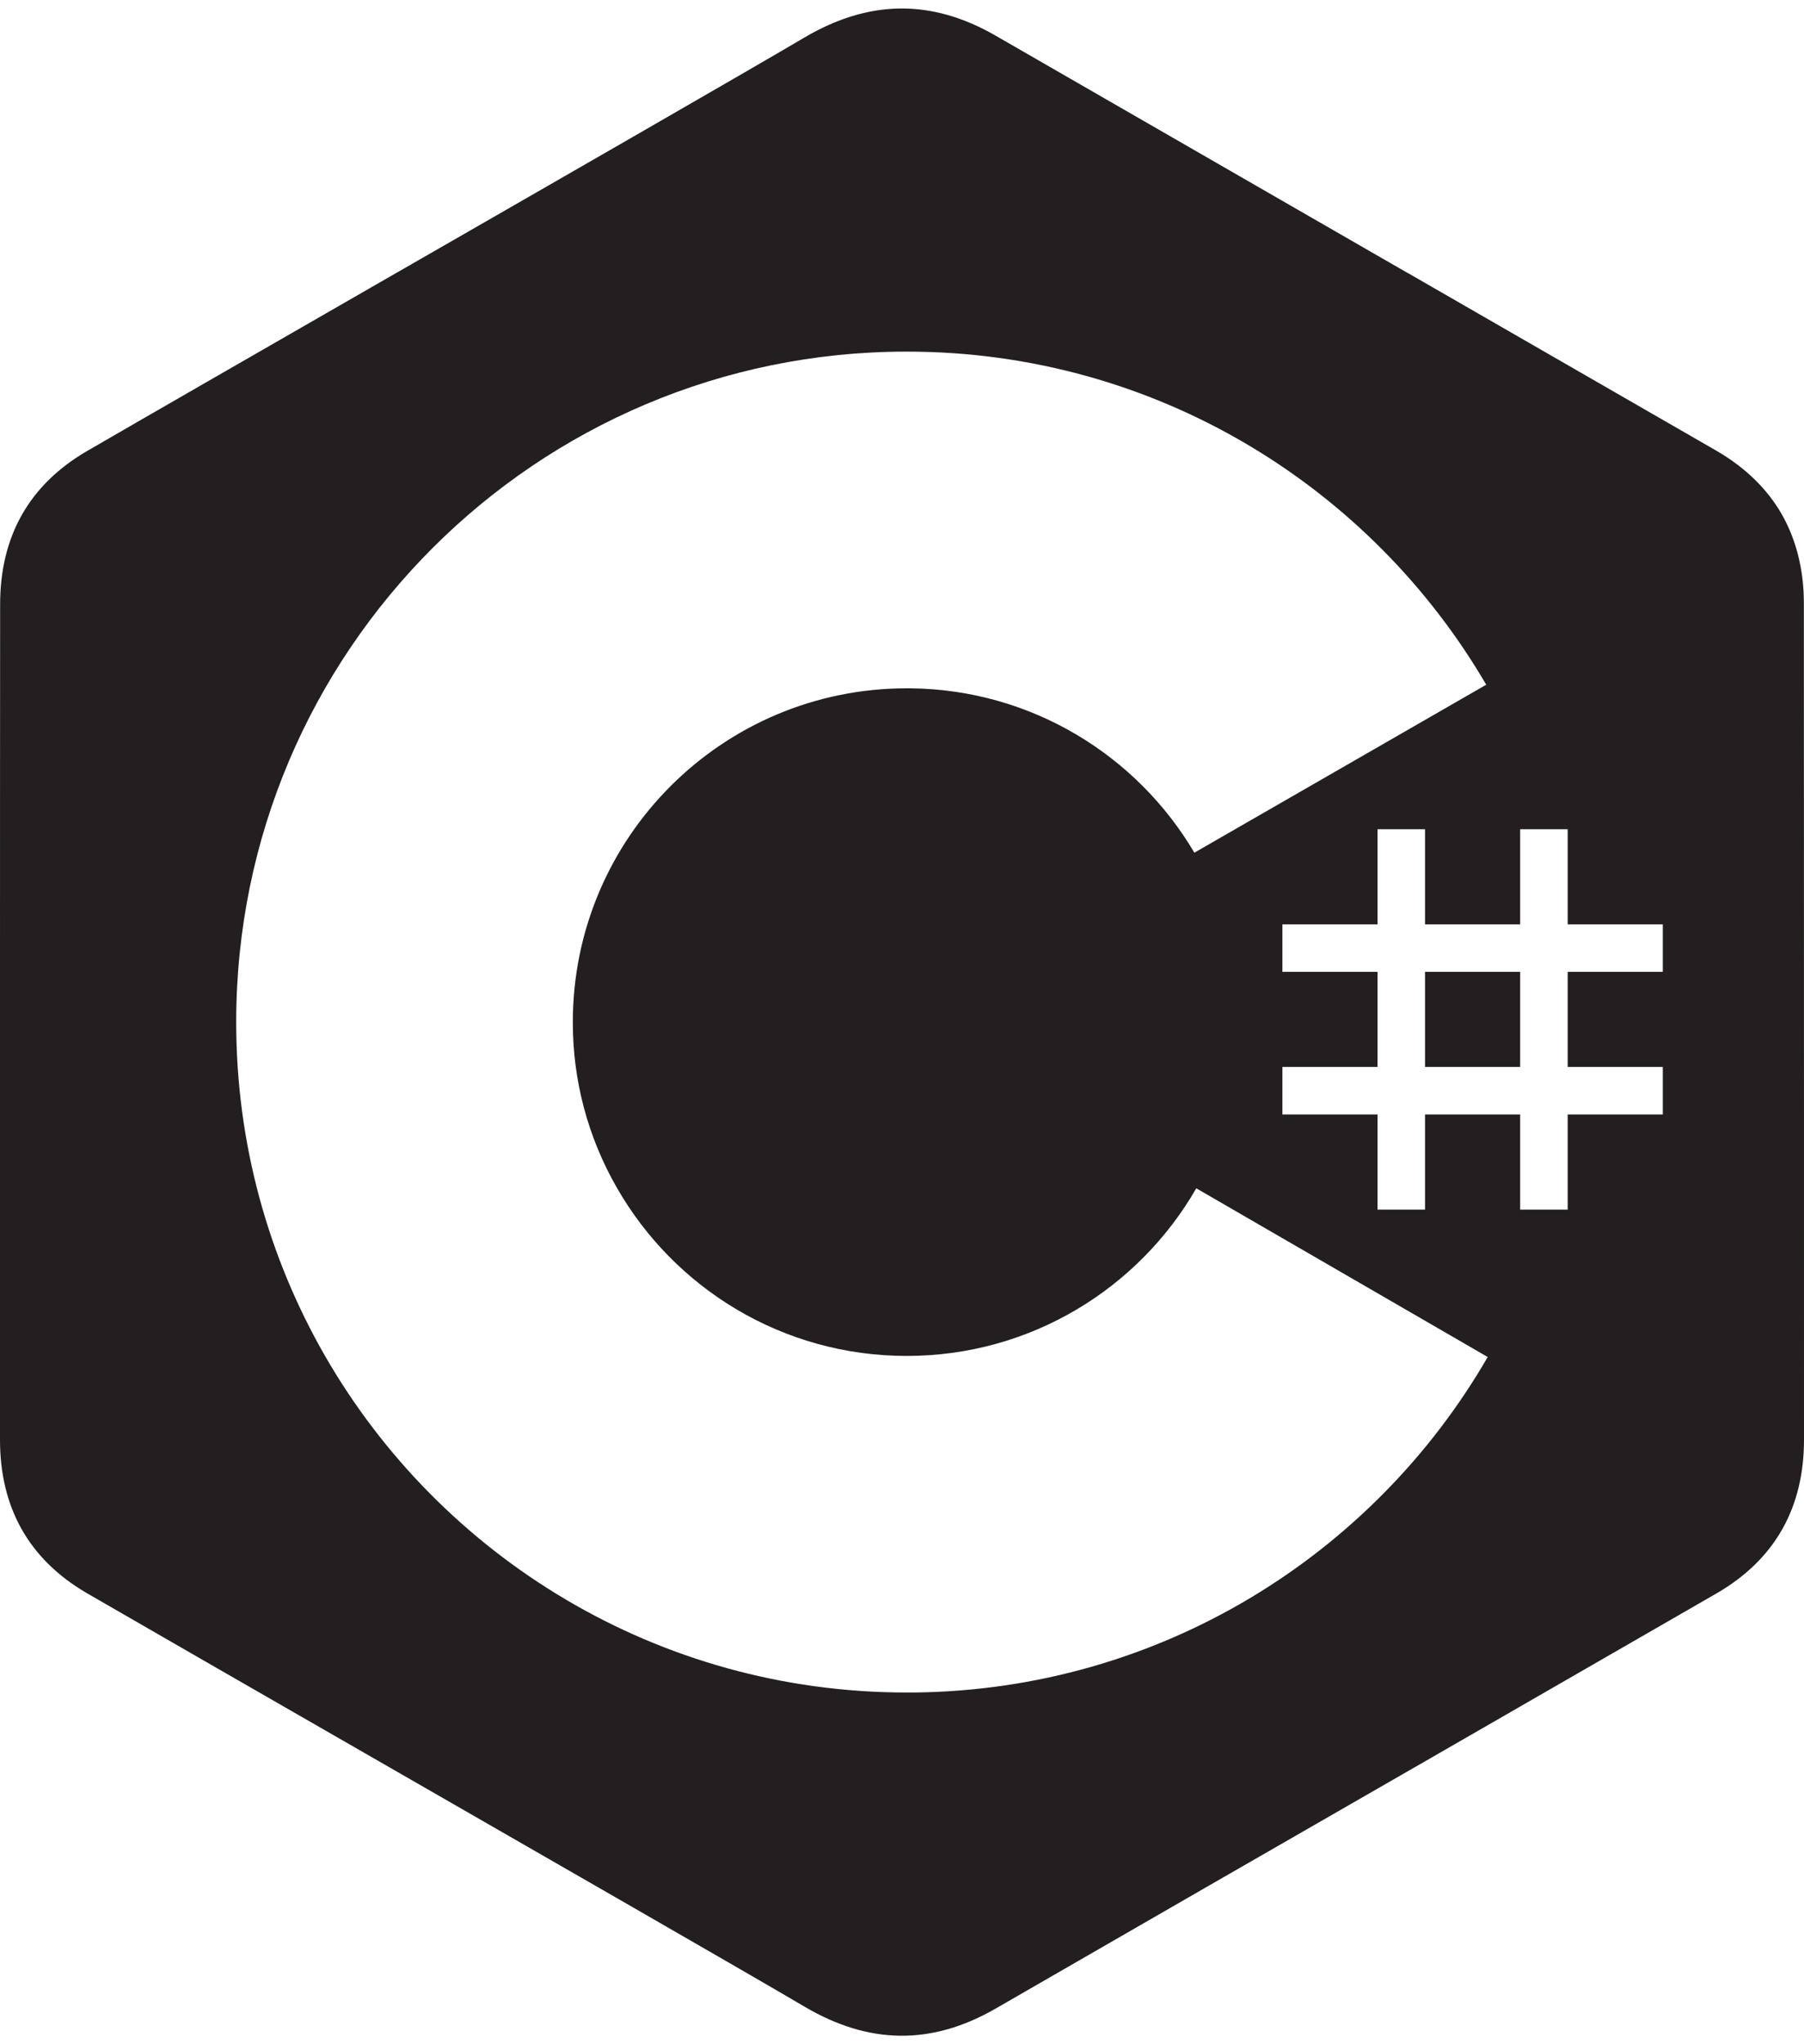 <svg width="15" height="17" viewBox="0 0 15 17" fill="none" xmlns="http://www.w3.org/2000/svg">
<path fill-rule="evenodd" clip-rule="evenodd" d="M14.825 12.707C14.941 12.497 14.999 12.254 15 11.979L15 11.973C15 11.973 15 7.343 14.999 5.027C14.999 5.009 14.999 4.992 14.998 4.974C14.998 4.939 14.996 4.905 14.993 4.871C14.974 4.651 14.915 4.453 14.816 4.278L14.816 4.278C14.695 4.067 14.515 3.89 14.273 3.749C13.418 3.256 12.562 2.764 11.707 2.271L11.707 2.271L11.705 2.27L11.705 2.27L11.704 2.27C10.563 1.613 9.422 0.956 8.281 0.298C7.743 -0.013 7.221 -0.002 6.687 0.313C6.208 0.596 4.576 1.534 3.093 2.386L3.093 2.386C2.113 2.95 1.199 3.475 0.727 3.749C0.239 4.032 0.001 4.464 0.001 5.027C0 6.184 0 7.342 0 8.5C0 9.658 0 10.816 0 11.973C0 12.251 0.058 12.496 0.175 12.708C0.296 12.926 0.479 13.108 0.726 13.251C1.196 13.523 2.104 14.045 3.078 14.605C4.565 15.46 6.207 16.403 6.687 16.686C7.221 17.002 7.743 17.013 8.281 16.702C9.44 16.033 10.599 15.366 11.759 14.699L11.759 14.699L11.759 14.698L11.76 14.698L11.761 14.698C12.598 14.216 13.436 13.733 14.274 13.25C14.521 13.107 14.704 12.925 14.825 12.707ZM7.539 2.924C9.602 2.924 11.402 4.045 12.367 5.71L12.358 5.694L9.931 7.091C9.453 6.281 8.576 5.735 7.571 5.724L7.539 5.724C6.006 5.724 4.763 6.967 4.763 8.5C4.762 8.983 4.888 9.458 5.129 9.877C5.607 10.713 6.507 11.276 7.539 11.276C8.569 11.276 9.468 10.715 9.947 9.882L12.37 11.285C11.416 12.936 9.64 14.053 7.601 14.075L7.539 14.075C5.47 14.075 3.664 12.948 2.702 11.275C2.232 10.457 1.964 9.51 1.964 8.5C1.964 5.421 4.46 2.924 7.539 2.924L7.539 2.924ZM9.947 9.882L9.947 9.882L9.958 9.861L9.947 9.882ZM11.849 6.896V7.687H12.64V6.896H13.035V7.687H13.826V8.082H13.035V8.873H13.826V9.268H13.035V10.059H12.64V9.268H11.849V10.059H11.454V9.268H10.663V8.873H11.454V8.082H10.663V7.687H11.454V6.896H11.849ZM12.64 8.082H11.849V8.873H12.64V8.082Z" fill="#231F20"/>
</svg>
